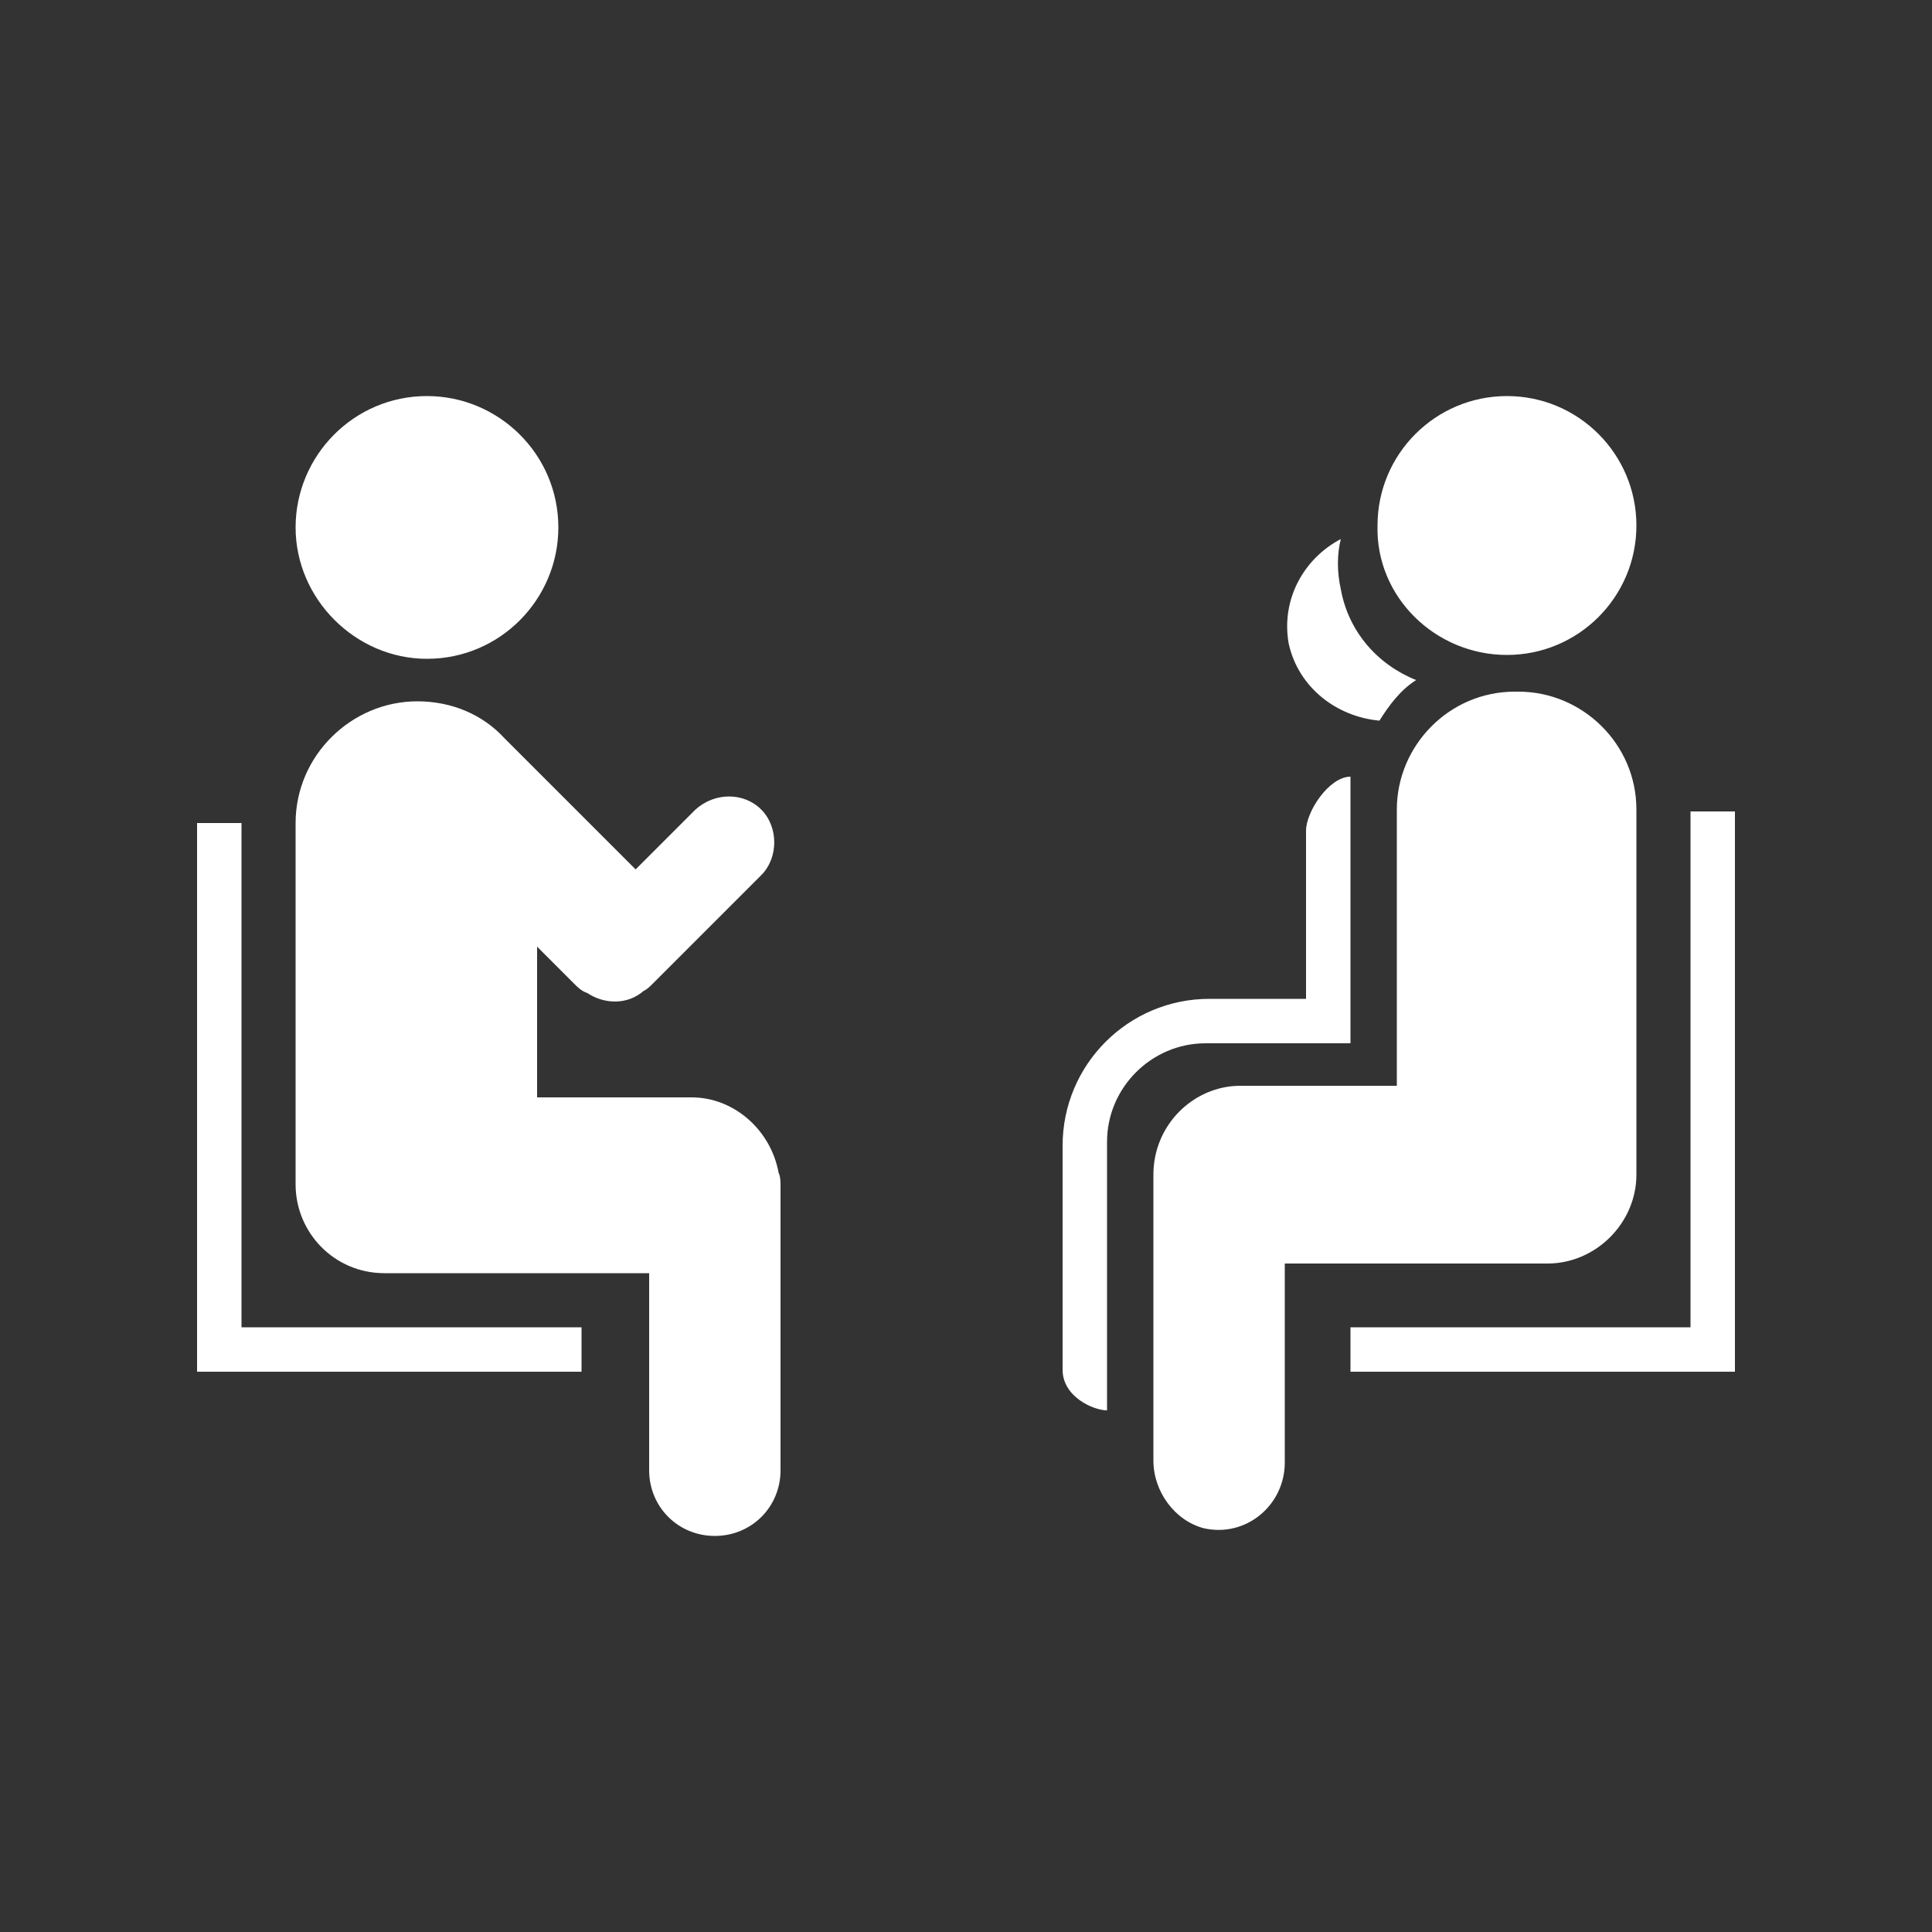 <svg fill="#FFFFFF" xmlns="http://www.w3.org/2000/svg" xmlns:xlink="http://www.w3.org/1999/xlink" version="1.1" x="0px" y="0px" viewBox="0 0 100 100" style="enable-background:new 0 0 100 100;" xml:space="preserve"><rect x="0" y="0" width="100" height="100" fill="#333333" stroke="none"/><g><g><path d="M22.1,34.1c3.8,0,6.8-3.1,6.8-6.8c0-3.8-3.1-6.8-6.8-6.8c-3.8,0-6.8,3.1-6.8,6.8C15.3,31,18.4,34.1,22.1,34.1z M35.8,56.8    h-8V49l1.9,1.9c0.2,0.2,0.4,0.4,0.7,0.5c0.9,0.6,2.1,0.6,2.9-0.1c0.2-0.1,0.3-0.2,0.5-0.4l0.4-0.4c0.1-0.1,0.2-0.2,0.3-0.3    l4.9-4.9c0.9-0.9,0.9-2.5,0-3.4S37,41,36,41.9l-3.1,3.1l-6.8-6.8c0,0,0,0,0,0c-1.1-1.2-2.7-1.9-4.5-1.9c-3.4,0-6.3,2.8-6.3,6.3    v18.7c0,0,0,0,0,0c0,0,0,0,0,0v0c0,2.5,2,4.6,4.6,4.6h13.7v10.2c0,1.9,1.5,3.4,3.4,3.4s3.4-1.5,3.4-3.4V61.4c0-0.2,0-0.5-0.1-0.7    C39.9,58.5,38,56.8,35.8,56.8z M12.5,42.6h-2.3V71h19.9v-2.3H12.5V42.6z M78,33.9c3.7,0,6.7-3,6.7-6.7c0-3.7-3-6.7-6.7-6.7    c-3.7,0-6.7,3-6.7,6.7C71.2,30.9,74.3,33.9,78,33.9z M84.7,60.8c0-0.3,0-18.9,0-18.9c0-3.4-2.8-6.1-6.1-6.1h-0.2    c-3.4,0-6.1,2.8-6.1,6.1v14.3h-8.1c-2.4,0-4.5,2-4.5,4.6c0,0.1,0,0.2,0,0.3c0,0.1,0,0.2,0,0.3v14.2c0,1.6,1.1,3.1,2.6,3.5    c2.2,0.5,4.2-1.2,4.2-3.4V65.4h13.6C82.6,65.4,84.7,63.3,84.7,60.8z M87.5,42v26.7H69.9V71h19.9V42H87.5z M69.9,54V40.2    c-1.1,0-2.3,1.8-2.3,2.8v8.7h-5c-4.2,0-7.6,3.4-7.6,7.6v11.6c0,1.4,1.6,2.1,2.3,2.1V59.1c0-2.8,2.3-5.1,5.1-5.1H69.9z M71.4,37.3    c0.5-0.8,1.1-1.6,1.9-2.1c-2-0.8-3.5-2.5-3.9-4.7c-0.2-0.9-0.2-1.8,0-2.6c-1.9,1-3.1,3.1-2.7,5.4C67.2,35.6,69.2,37.1,71.4,37.3z"></path></g></g></svg>